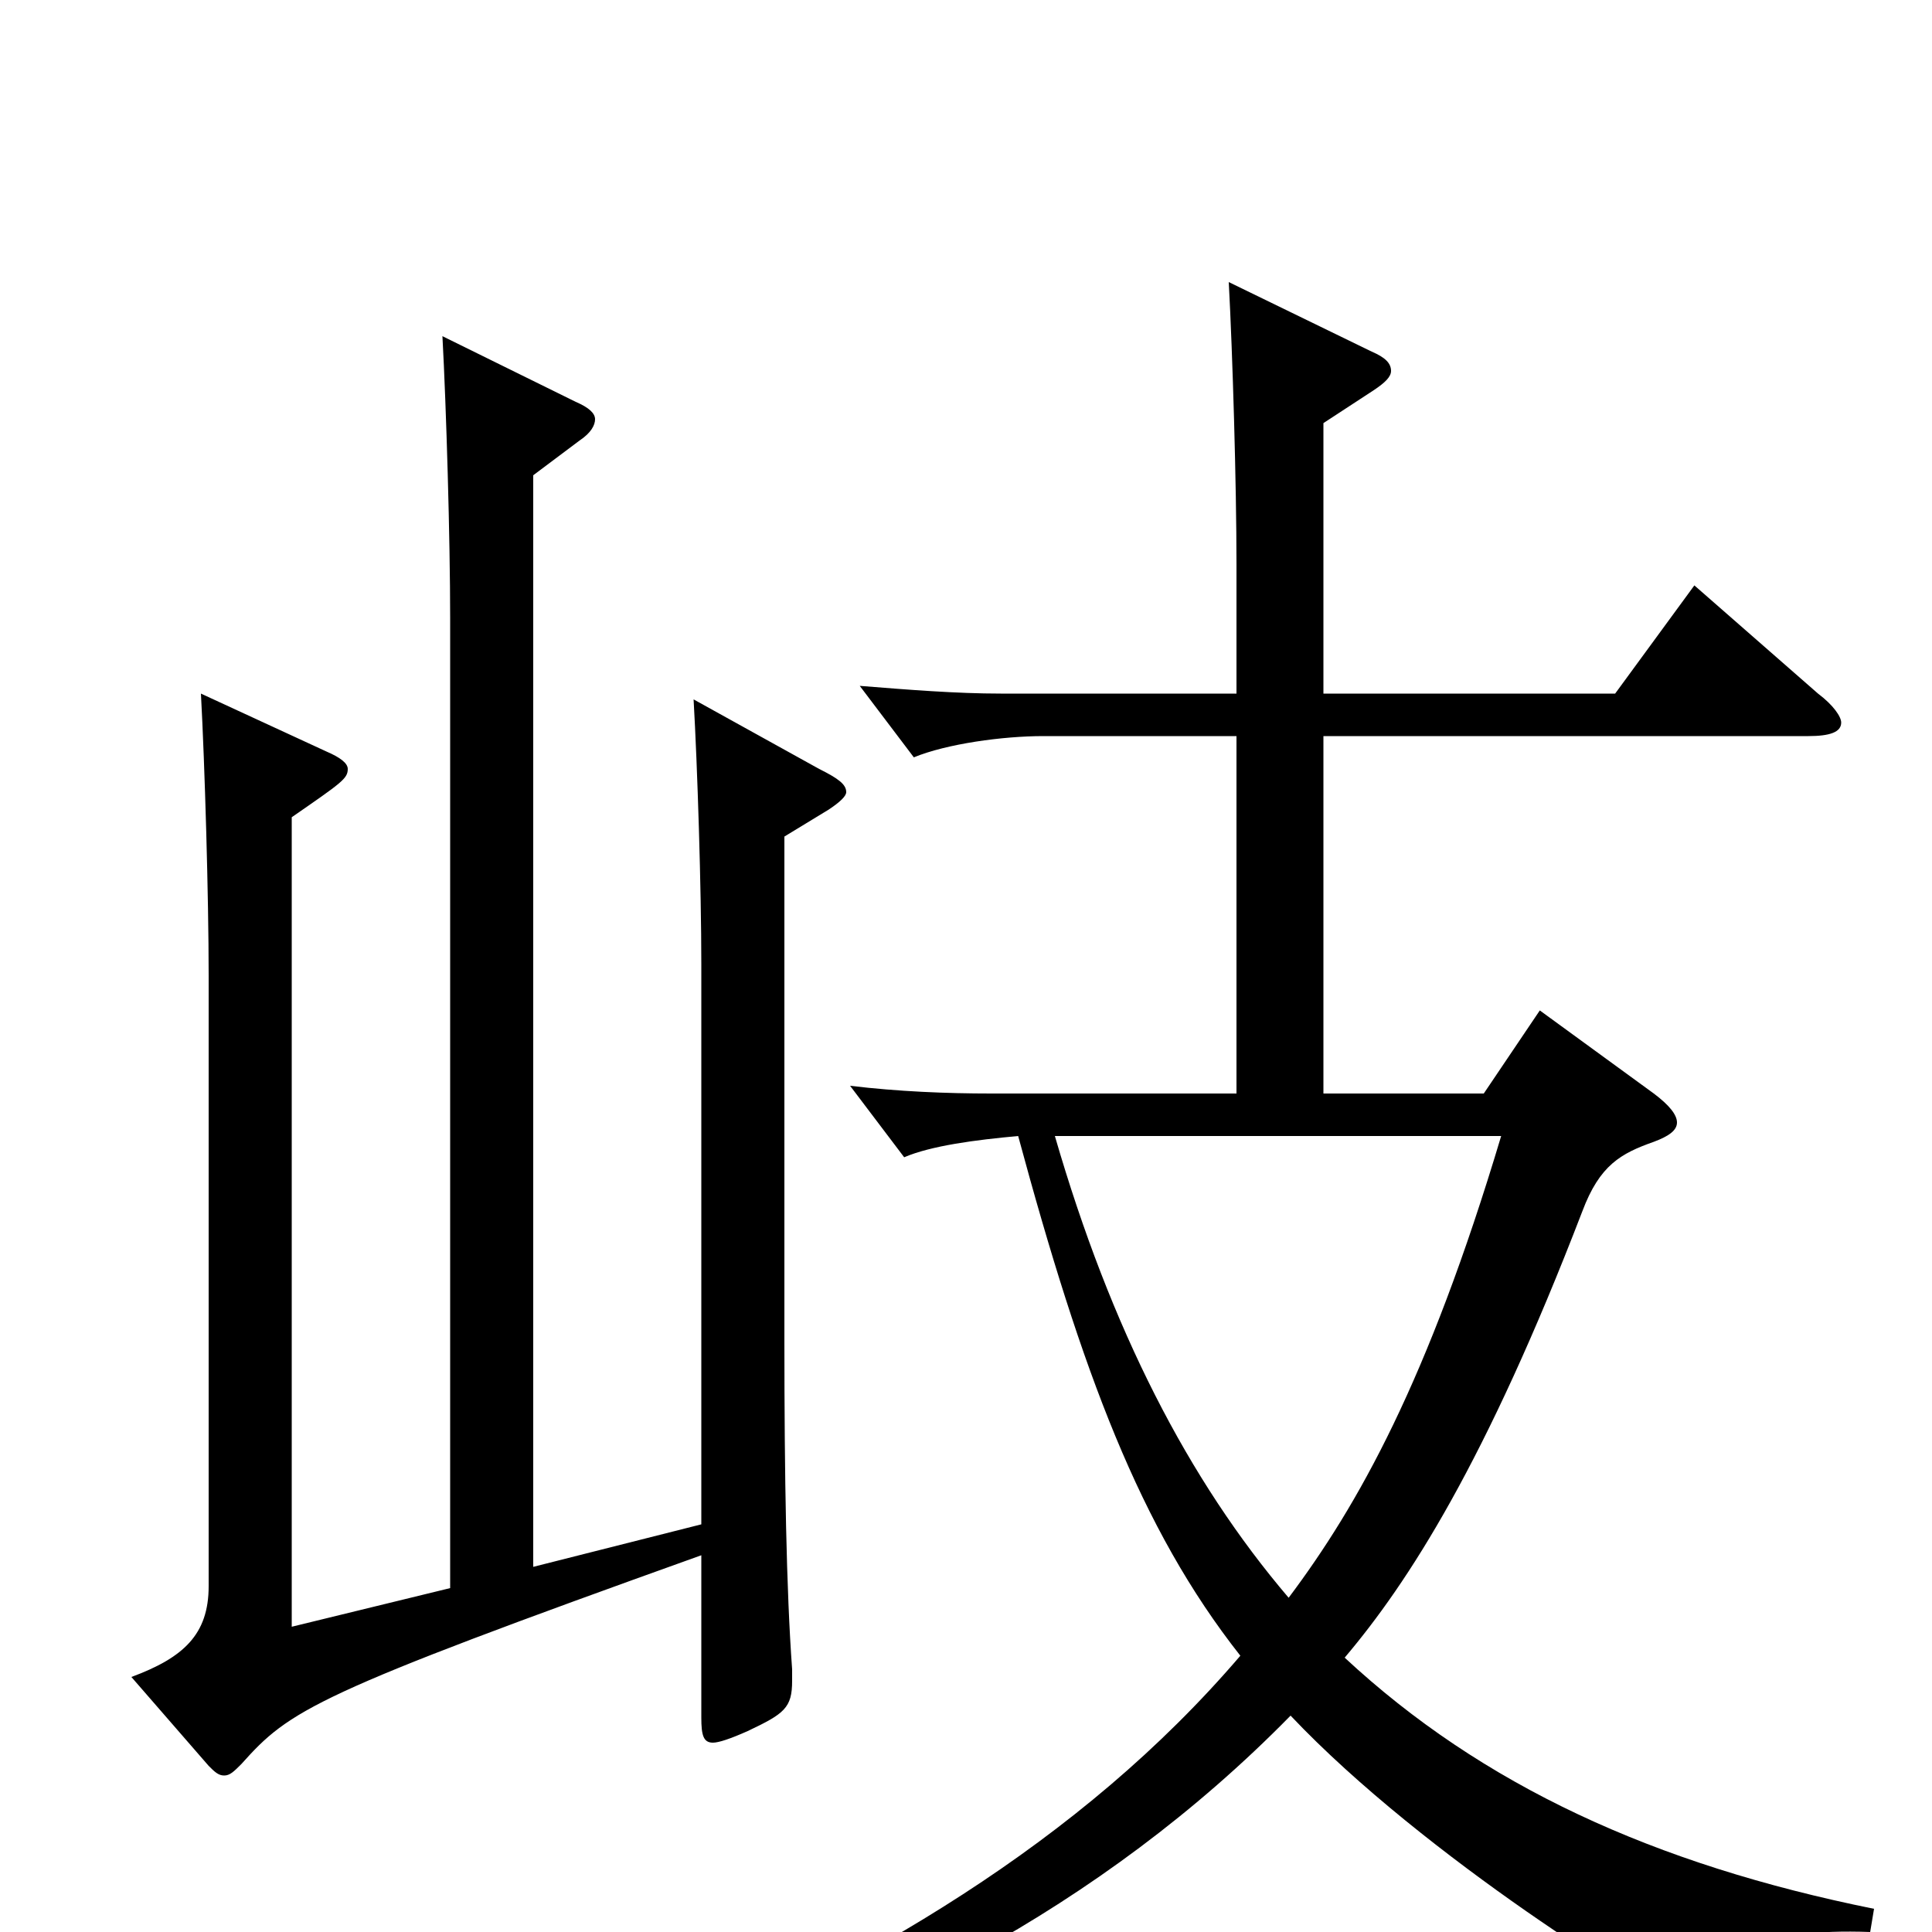 <svg xmlns="http://www.w3.org/2000/svg" viewBox="0 -1000 1000 1000">
	<path fill="#000000" d="M359 -638C361 -603 363 -540 363 -501V-211L276 -189V-754L300 -772C306 -776 308 -780 308 -783C308 -786 305 -789 298 -792L229 -826C231 -789 233 -721 233 -680V-178L151 -158V-577C177 -595 180 -597 180 -602C180 -605 176 -608 169 -611L104 -641C106 -604 108 -536 108 -495V-179C108 -154 95 -142 68 -132L108 -86C111 -83 113 -81 116 -81C119 -81 121 -83 125 -87C150 -115 162 -123 363 -195V-111C363 -102 364 -98 369 -98C372 -98 378 -100 387 -104C406 -113 410 -116 410 -130V-136C407 -177 406 -235 406 -306V-567L429 -581C435 -585 438 -588 438 -590C438 -594 434 -597 424 -602ZM797 -477L768 -434H685V-619H936C947 -619 953 -621 953 -626C953 -629 949 -635 941 -641L877 -697L836 -641H685V-781L711 -798C717 -802 720 -805 720 -808C720 -812 717 -815 710 -818L636 -854C638 -817 640 -749 640 -708V-641H518C495 -641 470 -643 445 -645L473 -608C490 -615 519 -619 540 -619H640V-434H513C490 -434 465 -435 440 -438L468 -401C482 -407 505 -410 527 -412C560 -290 590 -209 642 -143C559 -46 448 18 324 71L329 83C447 49 569 -11 668 -112C738 -38 858 35 864 35C867 35 870 33 873 29C886 11 912 -2 968 0L970 -12C856 -35 767 -76 696 -142C729 -181 769 -243 819 -373C828 -397 839 -403 856 -409C864 -412 868 -415 868 -419C868 -423 864 -428 856 -434ZM777 -412C739 -285 703 -221 667 -173C615 -234 575 -312 546 -412Z"/>
</svg>
